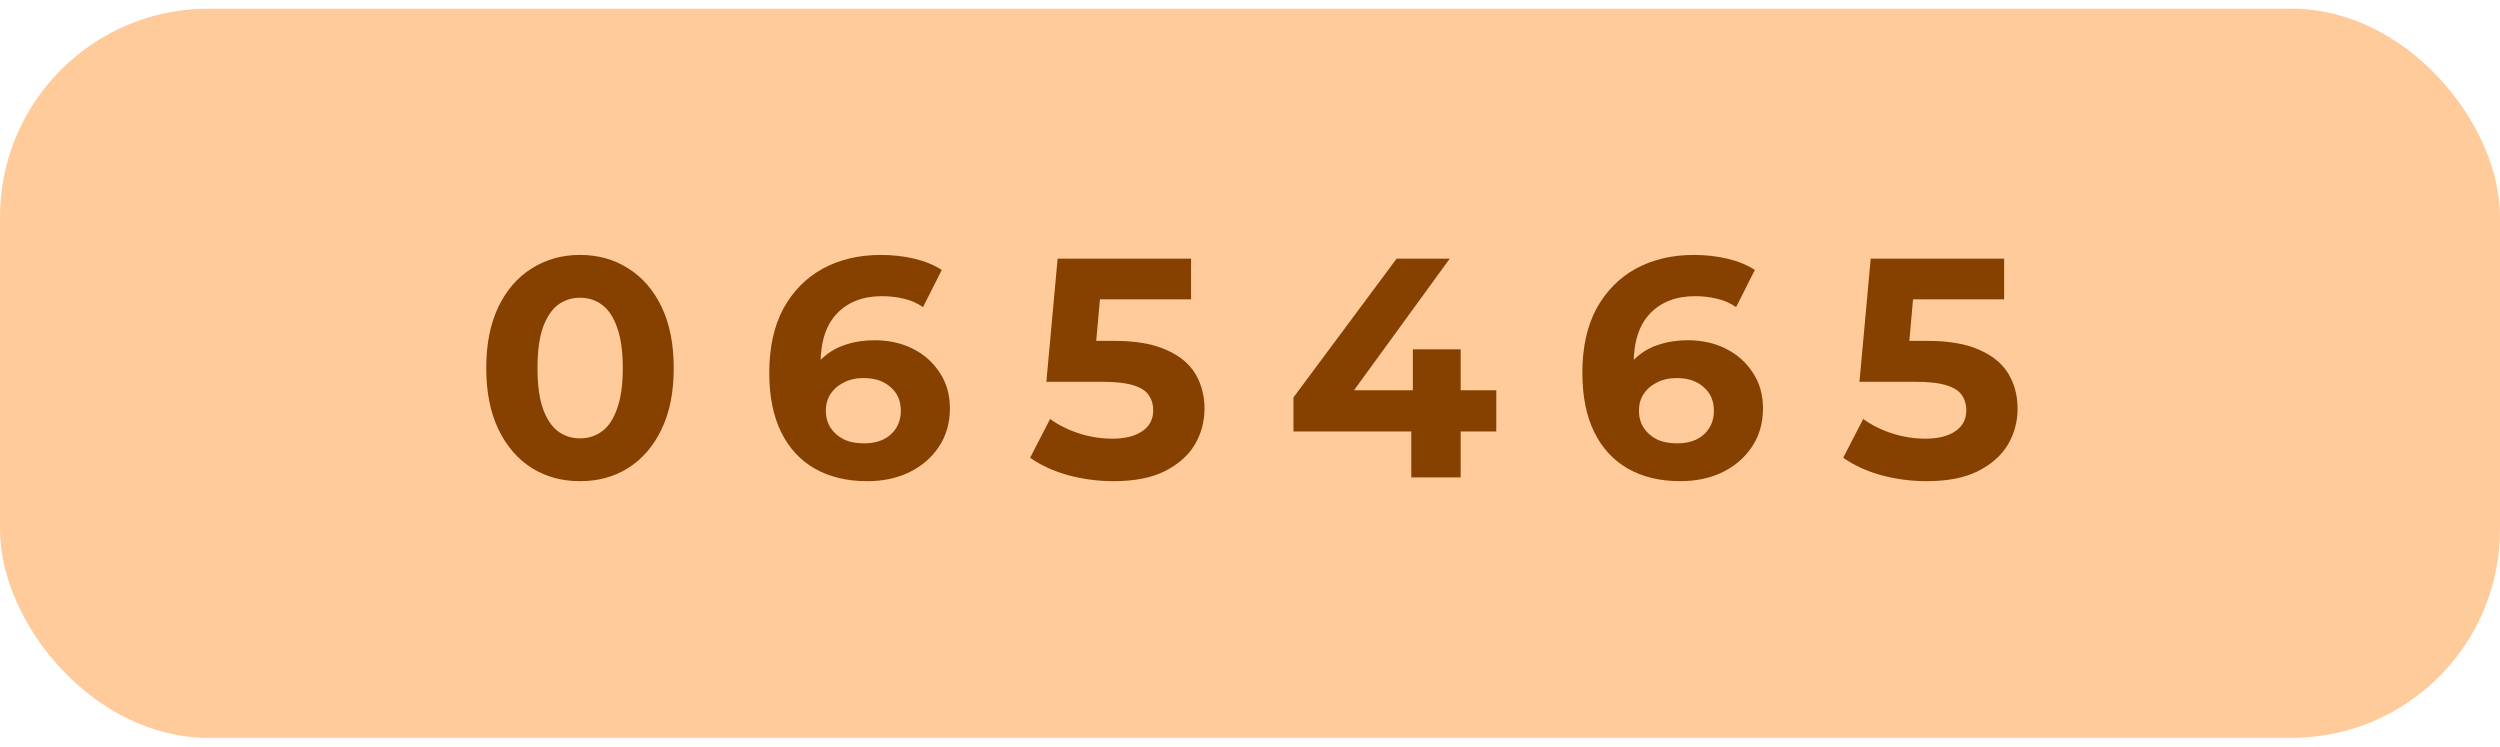 <svg width="144" height="43" viewBox="0 0 144 43" fill="none" xmlns="http://www.w3.org/2000/svg">
<rect y="0.5" width="144" height="42" rx="12" fill="#FFCB9B"/>
<path d="M33.407 27.716C32.376 27.716 31.451 27.464 30.636 26.96C29.82 26.444 29.177 25.7 28.709 24.728C28.241 23.756 28.008 22.58 28.008 21.2C28.008 19.82 28.241 18.644 28.709 17.672C29.177 16.7 29.82 15.962 30.636 15.458C31.451 14.942 32.376 14.684 33.407 14.684C34.452 14.684 35.376 14.942 36.179 15.458C36.995 15.962 37.638 16.7 38.105 17.672C38.574 18.644 38.807 19.82 38.807 21.2C38.807 22.58 38.574 23.756 38.105 24.728C37.638 25.7 36.995 26.444 36.179 26.96C35.376 27.464 34.452 27.716 33.407 27.716ZM33.407 25.25C33.9 25.25 34.325 25.112 34.685 24.836C35.057 24.56 35.346 24.122 35.55 23.522C35.766 22.922 35.873 22.148 35.873 21.2C35.873 20.252 35.766 19.478 35.55 18.878C35.346 18.278 35.057 17.84 34.685 17.564C34.325 17.288 33.9 17.15 33.407 17.15C32.928 17.15 32.502 17.288 32.13 17.564C31.77 17.84 31.482 18.278 31.265 18.878C31.061 19.478 30.959 20.252 30.959 21.2C30.959 22.148 31.061 22.922 31.265 23.522C31.482 24.122 31.77 24.56 32.13 24.836C32.502 25.112 32.928 25.25 33.407 25.25ZM49.944 27.716C48.792 27.716 47.79 27.476 46.938 26.996C46.098 26.516 45.45 25.814 44.994 24.89C44.538 23.966 44.31 22.826 44.31 21.47C44.31 20.018 44.58 18.788 45.12 17.78C45.672 16.772 46.428 16.004 47.388 15.476C48.36 14.948 49.476 14.684 50.736 14.684C51.408 14.684 52.05 14.756 52.662 14.9C53.274 15.044 53.802 15.26 54.246 15.548L53.166 17.69C52.818 17.45 52.446 17.288 52.05 17.204C51.654 17.108 51.24 17.06 50.808 17.06C49.716 17.06 48.852 17.39 48.216 18.05C47.58 18.71 47.262 19.688 47.262 20.984C47.262 21.2 47.262 21.44 47.262 21.704C47.274 21.968 47.31 22.232 47.37 22.496L46.56 21.74C46.788 21.272 47.082 20.882 47.442 20.57C47.802 20.246 48.228 20.006 48.72 19.85C49.224 19.682 49.776 19.598 50.376 19.598C51.192 19.598 51.924 19.76 52.572 20.084C53.22 20.408 53.736 20.864 54.12 21.452C54.516 22.04 54.714 22.73 54.714 23.522C54.714 24.374 54.498 25.118 54.066 25.754C53.646 26.378 53.076 26.864 52.356 27.212C51.648 27.548 50.844 27.716 49.944 27.716ZM49.782 25.538C50.19 25.538 50.55 25.466 50.862 25.322C51.186 25.166 51.438 24.944 51.618 24.656C51.798 24.368 51.888 24.038 51.888 23.666C51.888 23.09 51.69 22.634 51.294 22.298C50.91 21.95 50.394 21.776 49.746 21.776C49.314 21.776 48.936 21.86 48.612 22.028C48.288 22.184 48.03 22.406 47.838 22.694C47.658 22.97 47.568 23.294 47.568 23.666C47.568 24.026 47.658 24.35 47.838 24.638C48.018 24.914 48.27 25.136 48.594 25.304C48.918 25.46 49.314 25.538 49.782 25.538ZM64.141 27.716C63.265 27.716 62.395 27.602 61.531 27.374C60.679 27.134 59.947 26.798 59.335 26.366L60.487 24.134C60.967 24.482 61.519 24.758 62.143 24.962C62.779 25.166 63.421 25.268 64.069 25.268C64.801 25.268 65.377 25.124 65.797 24.836C66.217 24.548 66.427 24.146 66.427 23.63C66.427 23.306 66.343 23.018 66.175 22.766C66.007 22.514 65.707 22.322 65.275 22.19C64.855 22.058 64.261 21.992 63.493 21.992H60.271L60.919 14.9H68.605V17.24H61.963L63.475 15.908L63.025 20.966L61.513 19.634H64.177C65.425 19.634 66.427 19.808 67.183 20.156C67.951 20.492 68.509 20.954 68.857 21.542C69.205 22.13 69.379 22.796 69.379 23.54C69.379 24.284 69.193 24.974 68.821 25.61C68.449 26.234 67.873 26.744 67.093 27.14C66.325 27.524 65.341 27.716 64.141 27.716ZM74.504 24.854V22.892L80.444 14.9H83.504L77.69 22.892L76.268 22.478H86.186V24.854H74.504ZM81.29 27.5V24.854L81.38 22.478V20.12H84.134V27.5H81.29ZM96.778 27.716C95.626 27.716 94.624 27.476 93.772 26.996C92.933 26.516 92.284 25.814 91.829 24.89C91.373 23.966 91.144 22.826 91.144 21.47C91.144 20.018 91.415 18.788 91.954 17.78C92.507 16.772 93.263 16.004 94.222 15.476C95.195 14.948 96.311 14.684 97.57 14.684C98.243 14.684 98.885 14.756 99.496 14.9C100.108 15.044 100.636 15.26 101.08 15.548L100 17.69C99.653 17.45 99.281 17.288 98.885 17.204C98.489 17.108 98.075 17.06 97.642 17.06C96.55 17.06 95.686 17.39 95.05 18.05C94.415 18.71 94.097 19.688 94.097 20.984C94.097 21.2 94.097 21.44 94.097 21.704C94.109 21.968 94.144 22.232 94.204 22.496L93.394 21.74C93.623 21.272 93.916 20.882 94.276 20.57C94.636 20.246 95.062 20.006 95.555 19.85C96.058 19.682 96.611 19.598 97.21 19.598C98.026 19.598 98.758 19.76 99.406 20.084C100.054 20.408 100.57 20.864 100.954 21.452C101.35 22.04 101.548 22.73 101.548 23.522C101.548 24.374 101.332 25.118 100.9 25.754C100.48 26.378 99.91 26.864 99.191 27.212C98.483 27.548 97.678 27.716 96.778 27.716ZM96.617 25.538C97.025 25.538 97.385 25.466 97.697 25.322C98.02 25.166 98.272 24.944 98.453 24.656C98.632 24.368 98.722 24.038 98.722 23.666C98.722 23.09 98.525 22.634 98.129 22.298C97.745 21.95 97.228 21.776 96.581 21.776C96.148 21.776 95.77 21.86 95.447 22.028C95.123 22.184 94.865 22.406 94.672 22.694C94.493 22.97 94.403 23.294 94.403 23.666C94.403 24.026 94.493 24.35 94.672 24.638C94.853 24.914 95.105 25.136 95.428 25.304C95.752 25.46 96.148 25.538 96.617 25.538ZM110.975 27.716C110.099 27.716 109.229 27.602 108.365 27.374C107.513 27.134 106.781 26.798 106.169 26.366L107.321 24.134C107.801 24.482 108.353 24.758 108.977 24.962C109.613 25.166 110.255 25.268 110.903 25.268C111.635 25.268 112.211 25.124 112.631 24.836C113.051 24.548 113.261 24.146 113.261 23.63C113.261 23.306 113.177 23.018 113.009 22.766C112.841 22.514 112.541 22.322 112.109 22.19C111.689 22.058 111.095 21.992 110.327 21.992H107.105L107.753 14.9H115.439V17.24H108.797L110.309 15.908L109.859 20.966L108.347 19.634H111.011C112.259 19.634 113.261 19.808 114.017 20.156C114.785 20.492 115.343 20.954 115.691 21.542C116.039 22.13 116.213 22.796 116.213 23.54C116.213 24.284 116.027 24.974 115.655 25.61C115.283 26.234 114.707 26.744 113.927 27.14C113.159 27.524 112.175 27.716 110.975 27.716Z" fill="#864000"/>
</svg>
